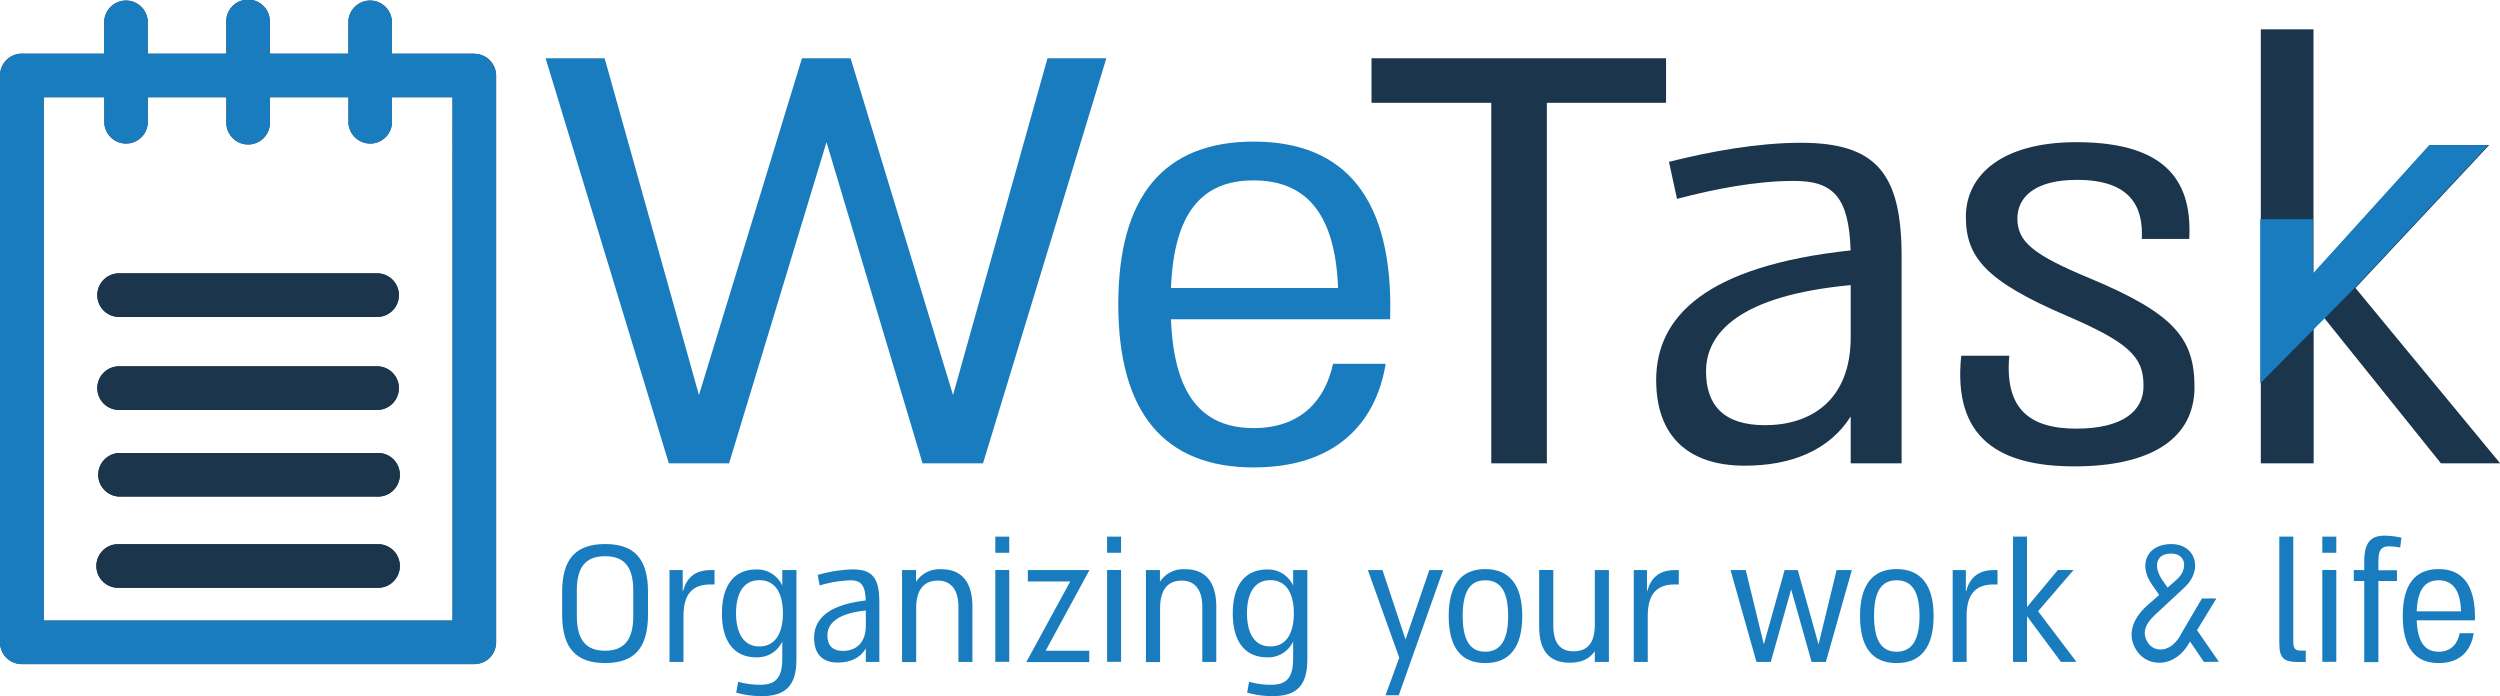 <svg id="Layer_1" data-name="Layer 1" xmlns="http://www.w3.org/2000/svg" viewBox="0 0 620.21 172.7"><defs><style>.cls-1{fill:#187cbe;}.cls-2{fill:#1b354d;}.cls-3{fill:#373535;}.cls-4{fill:#4d4d4d;}</style></defs><path class="cls-1" d="M324.6,108.32,294,208.82H279l-23.83-79.68L231,208.82H216.06l-30.58-100.5h14.65l23.4,83.56,25.56-83.56h12.06l25.41,83.56L310,108.32Z" transform="translate(-50.13 -93.87)"/><path class="cls-1" d="M395,173.07H340.63c.72,18.52,7.47,27,20.53,27,11.92,0,17.8-7.18,19.67-15.94h13.06c-2.44,14.93-12.63,25.7-32.73,25.7-22.25,0-33.6-13.64-33.6-40.49S338.91,129,361.16,129C383.7,129,395.9,142.92,395,173.07Zm-54.41-7.75h41.49c-.72-19.52-8.76-26.7-21-26.7C348.1,138.62,341.35,146.94,340.63,165.32Z" transform="translate(-50.13 -93.87)"/><path class="cls-2" d="M463.45,119.38H433.88v89.44H420.09V119.38H390.38V108.32h73.07Z" transform="translate(-50.13 -93.87)"/><path class="cls-2" d="M521.89,157.57v51.25H509.26V197.19C504,205.52,494.62,209.4,483,209.4c-14.5,0-22-7.76-22-21.25,0-15.65,12.2-28.28,48.24-32.16-.43-13.07-4.16-17.37-14.36-17.23-9,0-19.52,2-28.71,4.45l-2-9.19c10.19-2.58,22.11-4.73,32.73-4.73C515.72,129.29,521.89,137,521.89,157.57Zm-12.63,20V164.6c-27.71,2.59-35.89,11.92-35.89,21.4,0,8.47,4.45,13.35,14.64,13.35C499.21,199.35,509.26,193.32,509.26,177.53Z" transform="translate(-50.13 -93.87)"/><path class="cls-2" d="M536.68,182.12H548.6c-1.15,12.92,4.73,18.09,16.65,18.09,11.34,0,16.8-4.31,16.65-10.77,0-7-3.59-10.62-19.38-17.37-19.67-8.47-24.69-14.36-24.69-24.41,0-10.33,8.9-18.52,27.42-18.52,23.26,0,28.71,10.63,28,24H581.47c.43-7.9-2.72-14.65-16.08-14.65-10.48,0-14.78,4.31-14.78,9.62,0,5.75,4,9,17.94,14.79,21,8.76,26,14.93,26,27,0,12.49-10.34,19.67-29.86,19.67C546.16,209.54,534.53,202.65,536.68,182.12Z" transform="translate(-50.13 -93.87)"/><path class="cls-2" d="M655.69,208.82l-31.58-39.33v39.33H611V101.15h13.07v60.58L653,129.86h14.65l-33.17,35.46,35.9,43.5Z" transform="translate(-50.13 -93.87)"/><path class="cls-1" d="M189.59,246.36v-5.63c0-8.33,3.51-11.89,10.67-11.89s10.63,3.56,10.63,11.89v5.63c0,8.36-3.47,12-10.63,12S189.59,254.72,189.59,246.36Zm17.64.37v-6.38c0-6-2.32-8.49-7-8.49s-7,2.53-7,8.49v6.38c0,6.05,2.4,8.57,7,8.57S207.23,252.78,207.23,246.73Z" transform="translate(-50.13 -93.87)"/><path class="cls-1" d="M216.22,235.3h3.28v5.22h.07c.8-3,2.71-5.22,6.82-5.22h1v3.56h-1c-4.23,0-6.7,2.11-6.7,7.79v11.43h-3.47Z" transform="translate(-50.13 -93.87)"/><path class="cls-1" d="M247.71,235.3v22.16c0,6.66-2.82,9.11-8.69,9.11a23.32,23.32,0,0,1-6.25-.87l.5-2.7a19.5,19.5,0,0,0,5.45.75c3.88,0,5.48-1.74,5.48-6.58V253a6.77,6.77,0,0,1-6.44,3.94c-5.63,0-8.53-4.1-8.53-10.89s2.9-10.9,8.53-10.9a6.82,6.82,0,0,1,6.44,4V235.3ZM244.36,246c0-5.1-2-8.2-5.83-8.2s-5.8,3.1-5.8,8.2,2,8.24,5.8,8.24S244.36,251.12,244.36,246Z" transform="translate(-50.13 -93.87)"/><path class="cls-1" d="M268.28,243.29v14.79h-3.35v-3.36c-1.41,2.41-3.89,3.52-7,3.52-3.85,0-5.83-2.23-5.83-6.13,0-4.51,3.24-8.15,12.8-9.27-.12-3.77-1.11-5-3.81-5a29.23,29.23,0,0,0-7.62,1.28L253,236.5a34.62,34.62,0,0,1,8.69-1.37C266.64,235.13,268.28,237.37,268.28,243.29Zm-3.35,5.76v-3.73c-7.35.75-9.53,3.44-9.53,6.17,0,2.45,1.18,3.85,3.89,3.85C262.26,255.34,264.93,253.6,264.93,249.05Z" transform="translate(-50.13 -93.87)"/><path class="cls-1" d="M291.37,244.41v13.67H287.9V244.41c0-4.1-1.75-6.5-5.1-6.5-3.66,0-5.38,2.53-5.38,6.83l0,0,0,13.38h-3.5V235.3h3.47v2.9a6.92,6.92,0,0,1,6.28-3.11C288.89,235.09,291.37,238.49,291.37,244.41Z" transform="translate(-50.13 -93.87)"/><path class="cls-1" d="M297.05,227h3.46v4h-3.46Zm0,8.28h3.46v22.78h-3.46Z" transform="translate(-50.13 -93.87)"/><path class="cls-1" d="M315.64,238.12H305.12V235.3H320.4l-10.86,20h10.82v2.82H304.74Z" transform="translate(-50.13 -93.87)"/><path class="cls-1" d="M324.78,227h3.47v4h-3.47Zm0,8.28h3.47v22.78h-3.47Z" transform="translate(-50.13 -93.87)"/><path class="cls-1" d="M351.87,244.41v13.67H348.4V244.41c0-4.1-1.75-6.5-5.1-6.5-3.66,0-5.37,2.53-5.37,6.83l0,0,0,13.38h-3.51V235.3h3.47v2.9a6.92,6.92,0,0,1,6.28-3.11C349.39,235.09,351.87,238.49,351.87,244.41Z" transform="translate(-50.13 -93.87)"/><path class="cls-1" d="M374.46,235.3v22.16c0,6.66-2.82,9.11-8.68,9.11a23.26,23.26,0,0,1-6.25-.87L360,263a19.56,19.56,0,0,0,5.45.75c3.89,0,5.49-1.74,5.49-6.58V253a6.78,6.78,0,0,1-6.44,3.94c-5.64,0-8.54-4.1-8.54-10.89s2.9-10.9,8.54-10.9a6.83,6.83,0,0,1,6.44,4V235.3ZM371.11,246c0-5.1-2-8.2-5.83-8.2s-5.79,3.1-5.79,8.2,1.94,8.24,5.79,8.24S371.11,251.12,371.11,246Z" transform="translate(-50.13 -93.87)"/><path class="cls-1" d="M408.14,235.3l-11,31.06h-3.28l3.4-9.32-7.78-21.74h3.62l5.72,17.23,5.9-17.23Z" transform="translate(-50.13 -93.87)"/><path class="cls-1" d="M409.53,246.69c0-7.7,3.09-11.64,9.07-11.64s9.18,3.94,9.18,11.64-3.12,11.68-9.18,11.68S409.53,254.43,409.53,246.69Zm14.75,0c0-6.05-1.87-8.86-5.68-8.86s-5.6,2.81-5.6,8.86,1.87,8.86,5.6,8.86S424.28,252.74,424.28,246.69Z" transform="translate(-50.13 -93.87)"/><path class="cls-1" d="M449.27,235.3v22.78h-3.5v-2.65c-1.26,1.86-3.28,2.85-6.18,2.85-5.26,0-7.62-3.14-7.62-9v-14h3.51v13.87c0,4.1,1.64,6.3,5,6.3,3.7,0,5.3-2.32,5.3-6.63V235.3Z" transform="translate(-50.13 -93.87)"/><path class="cls-1" d="M455.44,235.3h3.28v5.22h.07c.8-3,2.71-5.22,6.82-5.22h1v3.56h-1c-4.22,0-6.7,2.11-6.7,7.79v11.43h-3.47Z" transform="translate(-50.13 -93.87)"/><path class="cls-1" d="M509.54,235.3l-6.44,22.78h-3.54l-5.07-18-5.06,18h-3.55l-6.44-22.78h3.78l4.49,18.43,5.15-18.43h3.27l5.15,18.43,4.49-18.43Z" transform="translate(-50.13 -93.87)"/><path class="cls-1" d="M511.58,246.69c0-7.7,3.09-11.64,9.07-11.64s9.18,3.94,9.18,11.64-3.12,11.68-9.18,11.68S511.58,254.43,511.58,246.69Zm14.75,0c0-6.05-1.87-8.86-5.68-8.86s-5.6,2.81-5.6,8.86,1.87,8.86,5.6,8.86S526.33,252.74,526.33,246.69Z" transform="translate(-50.13 -93.87)"/><path class="cls-1" d="M534.56,235.3h3.27v5.22h.08c.8-3,2.71-5.22,6.82-5.22h.95v3.56h-.95c-4.23,0-6.71,2.11-6.71,7.79v11.43h-3.46Z" transform="translate(-50.13 -93.87)"/><path class="cls-1" d="M561.42,258.08,553,246.73v11.35h-3.47V227H553v17.47l7.65-9.19h3.89l-8.8,10.23,9.52,12.55Z" transform="translate(-50.13 -93.87)"/><path class="cls-1" d="M596.89,258.08l-3.47-5.1,0,.09c-3.69,6.75-10.32,6.25-13,2.52s-1.64-7.91,2.44-11.55l2.93-2.57L584,238.9c-3.54-5.05-1.18-10.06,4.8-10.06s8,6.29,3.36,10.68l-7.4,6.88c-2.93,2.73-3.08,4.93-1.71,7,1.52,2.28,5.75,2.69,8.34-2.53l5-8.53h3.59l-4.81,7.87,5.42,7.83Zm-9-18.43,2.32-2.07c2.78-2.49,2.29-6.38-1.45-6.38s-4.57,3.11-2.13,6.67Z" transform="translate(-50.13 -93.87)"/><path class="cls-1" d="M615.59,253.44V227h3.47v26c0,1.87.53,2.28,1.94,2.28h1.15v2.82h-2C616.81,258.08,615.59,257.25,615.59,253.44Z" transform="translate(-50.13 -93.87)"/><path class="cls-1" d="M626.26,227h3.47v4h-3.47Zm0,8.28h3.47v22.78h-3.47Z" transform="translate(-50.13 -93.87)"/><path class="cls-1" d="M640.17,233.35v2h4.61V238h-4.61v20.13h-3.51V238h-2.59V235.3h2.59v-2c0-4.47,1.3-6.54,5.07-6.54a20.15,20.15,0,0,1,4.15.5l-.3,2.44a16.83,16.83,0,0,0-2.75-.29C640.74,229.42,640.17,230.46,640.17,233.35Z" transform="translate(-50.13 -93.87)"/><path class="cls-1" d="M664.12,247.77H649.68c.19,5.34,2,7.78,5.45,7.78,3.16,0,4.72-2.07,5.21-4.6h3.47c-.64,4.31-3.35,7.42-8.68,7.42-5.91,0-8.92-3.94-8.92-11.68s3-11.64,8.92-11.64S664.35,239.07,664.12,247.77Zm-14.44-2.24h11c-.19-5.63-2.33-7.7-5.56-7.7C651.66,237.83,649.87,240.23,649.68,245.53Z" transform="translate(-50.13 -93.87)"/><polyline class="cls-1" points="584.13 71.46 617.29 36 602.65 36 573.79 67.87 573.79 54.36 560.73 54.36 560.73 95.1"/><path class="cls-3" d="M616.37,105.38" transform="translate(-50.13 -93.87)"/><path class="cls-4" d="M162.39,247.81H61V118H76v6.31a5.41,5.41,0,0,0,10.81,0V118h19.47v6.31a5.41,5.41,0,0,0,10.82,0V118h19.47v6.31a5.41,5.41,0,0,0,10.81,0V118h15m5.41-10.82H147.36v-8a5.41,5.41,0,0,0-10.81,0v8H117.08v-8a5.41,5.41,0,0,0-10.82,0v8H86.79v-8a5.41,5.41,0,0,0-10.81,0v8H55.54a5.41,5.41,0,0,0-5.41,5.41V253.22a5.41,5.41,0,0,0,5.41,5.41H167.8a5.41,5.41,0,0,0,5.41-5.41V112.63a5.41,5.41,0,0,0-5.41-5.41" transform="translate(-50.13 -93.87)"/><path class="cls-1" d="M162.39,247.81H61V118H76v6.31a5.41,5.41,0,0,0,10.81,0V118h19.47v6.31a5.41,5.41,0,0,0,10.82,0V118h19.47v6.31a5.41,5.41,0,0,0,10.81,0V118h15m5.41-10.82H147.36v-8a5.41,5.41,0,0,0-10.81,0v8H117.08v-8a5.41,5.41,0,0,0-10.82,0v8H86.79v-8a5.41,5.41,0,0,0-10.81,0v8H55.54a5.41,5.41,0,0,0-5.41,5.41V253.22a5.41,5.41,0,0,0,5.41,5.41H167.8a5.41,5.41,0,0,0,5.41-5.41V112.63A5.41,5.41,0,0,0,167.8,107.22Z" transform="translate(-50.13 -93.87)"/><path class="cls-2" d="M143.68,161.68h-64a5.41,5.41,0,0,0,0,10.82h64a5.41,5.41,0,0,0,0-10.82" transform="translate(-50.13 -93.87)"/><path class="cls-2" d="M143.68,161.68h-64a5.41,5.41,0,0,0,0,10.82h64a5.41,5.41,0,0,0,0-10.82Z" transform="translate(-50.13 -93.87)"/><path class="cls-2" d="M143.68,184.75h-64a5.41,5.41,0,0,0,0,10.82h64a5.41,5.41,0,0,0,0-10.82" transform="translate(-50.13 -93.87)"/><path class="cls-2" d="M143.68,184.75h-64a5.41,5.41,0,0,0,0,10.82h64a5.41,5.41,0,0,0,0-10.82Z" transform="translate(-50.13 -93.87)"/><path class="cls-2" d="M143.68,206.25h-64a5.41,5.41,0,0,0,0,10.81h64a5.41,5.41,0,1,0,0-10.81" transform="translate(-50.13 -93.87)"/><path class="cls-2" d="M143.68,206.25h-64a5.41,5.41,0,0,0,0,10.81h64a5.41,5.41,0,1,0,0-10.81Z" transform="translate(-50.13 -93.87)"/><path class="cls-2" d="M143.68,228.88h-64a5.41,5.41,0,1,0,0,10.81h64a5.41,5.41,0,1,0,0-10.81" transform="translate(-50.13 -93.87)"/><path class="cls-2" d="M143.68,228.88h-64a5.41,5.41,0,1,0,0,10.81h64a5.41,5.41,0,1,0,0-10.81Z" transform="translate(-50.13 -93.87)"/></svg>